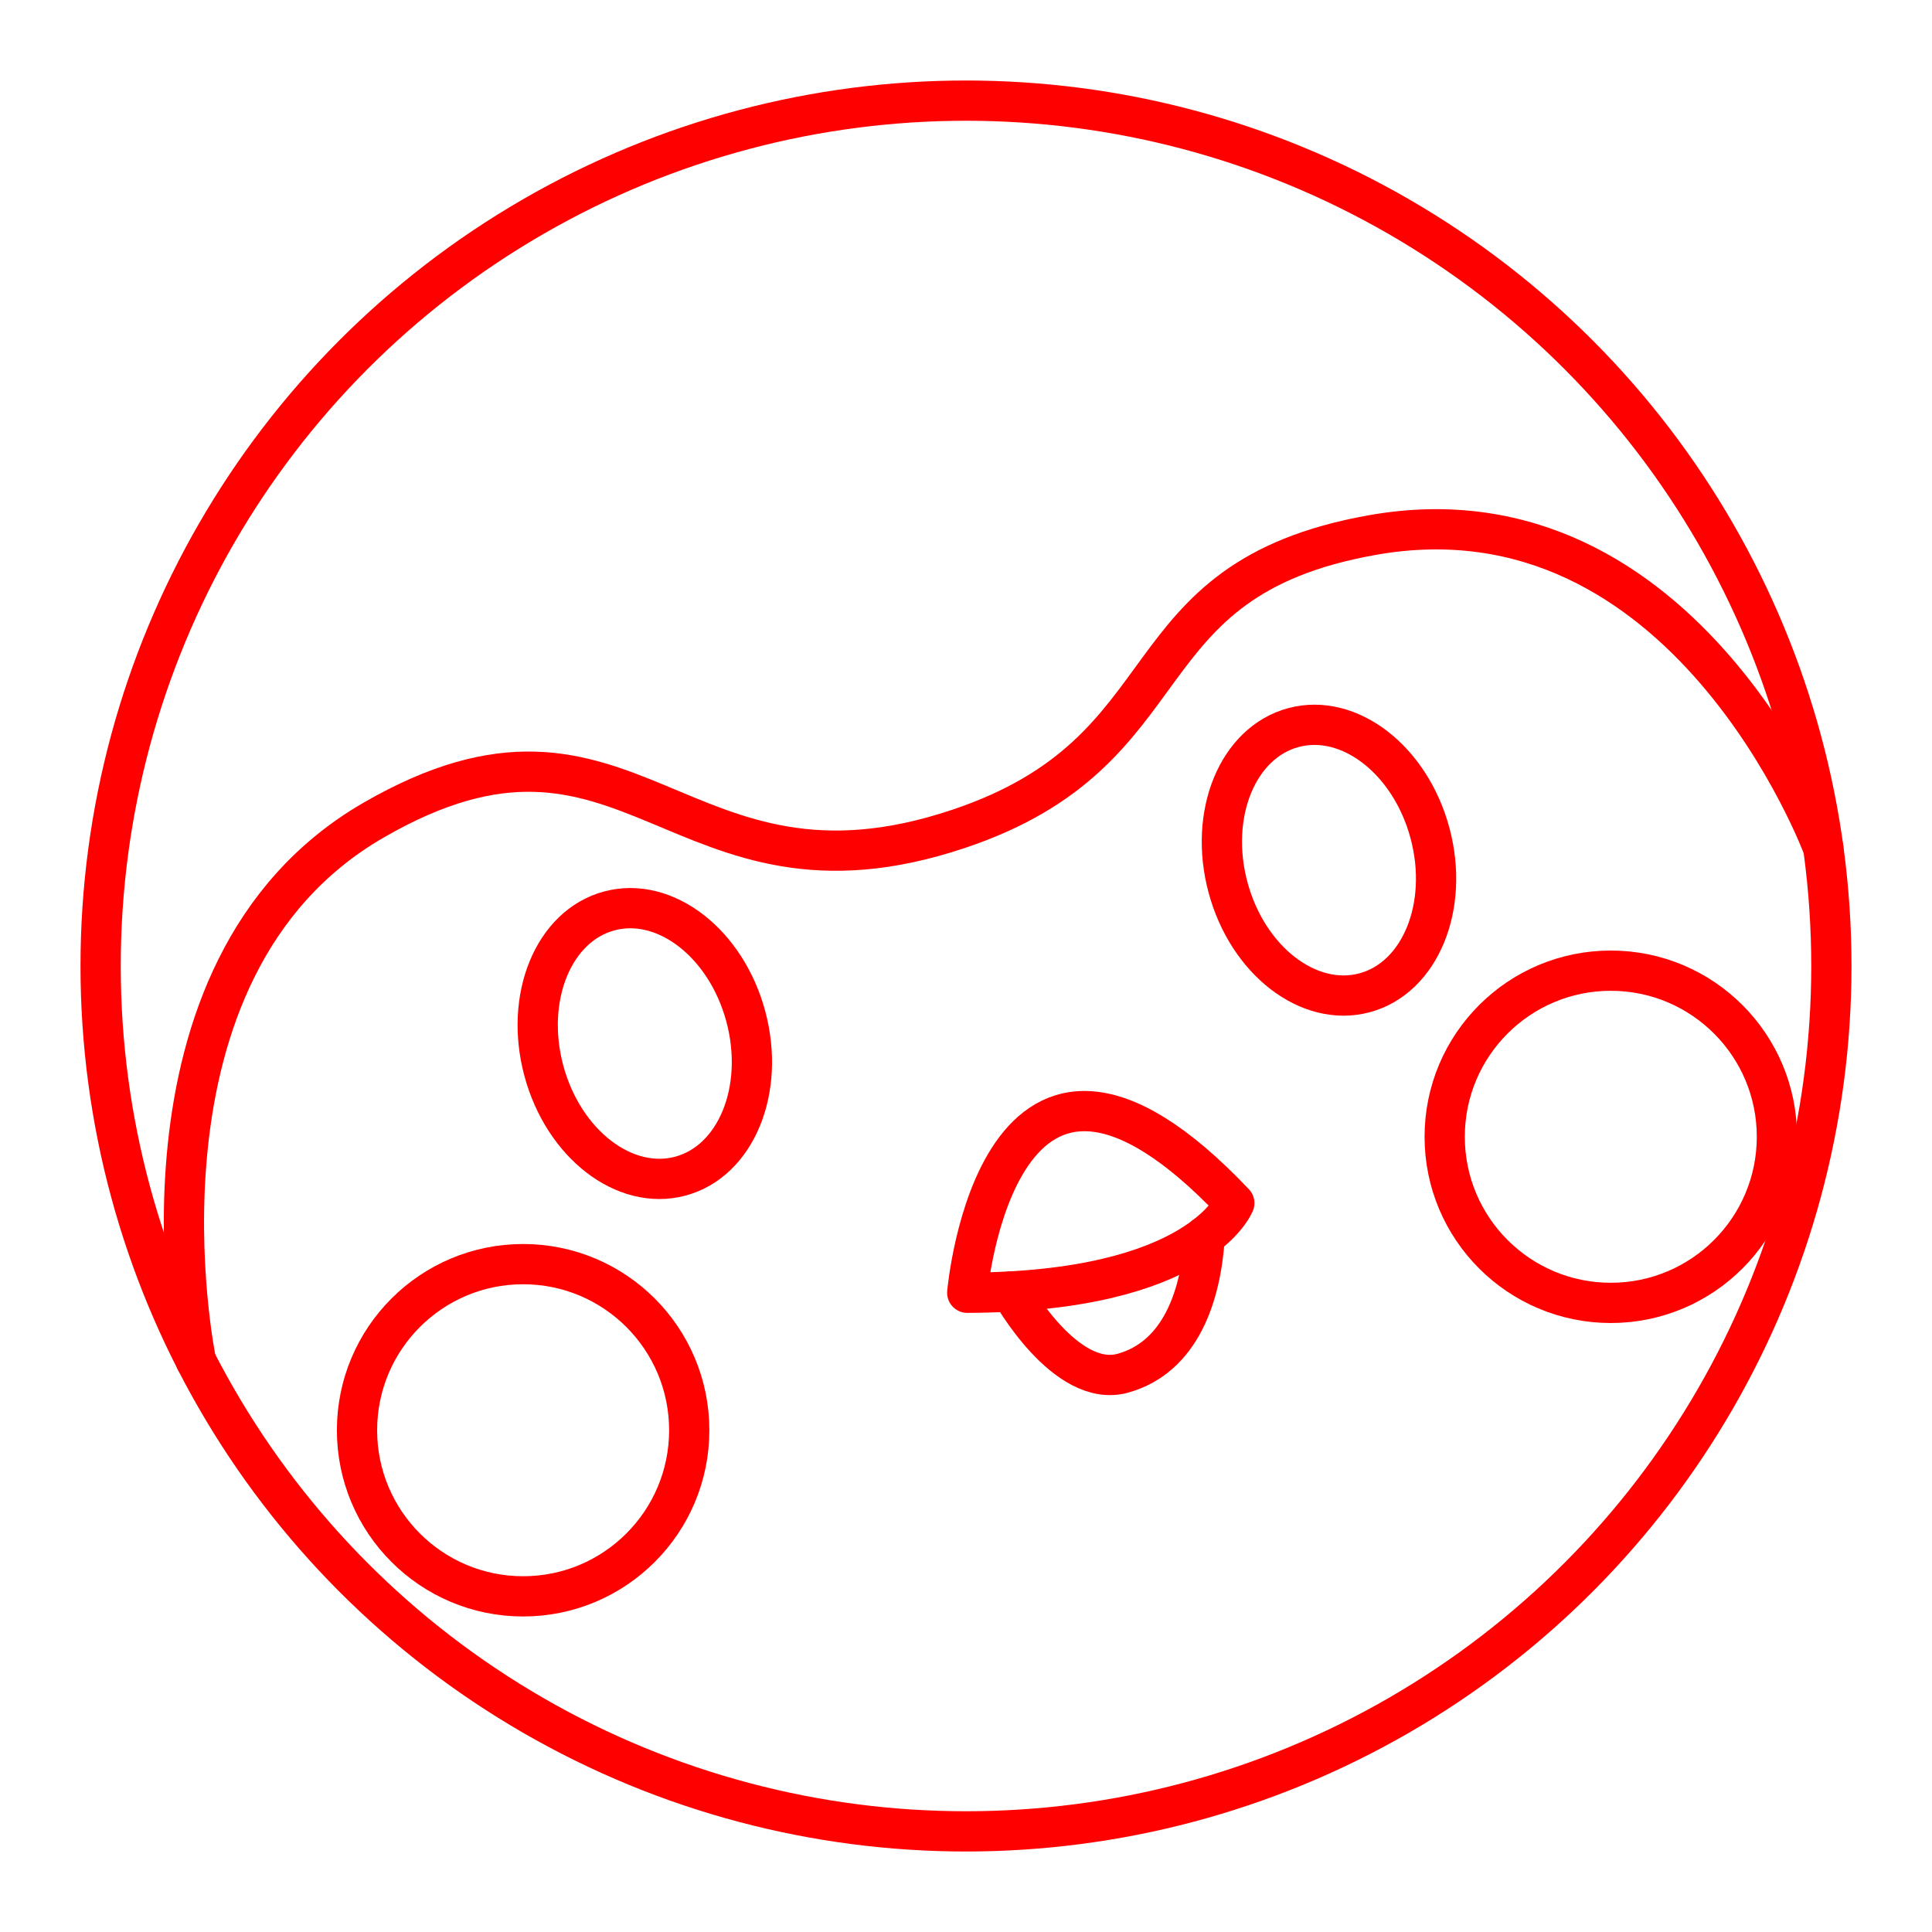 <svg xmlns="http://www.w3.org/2000/svg" viewBox="0 0 48 48"><defs><style>.a{fill:none;stroke:#ff0000;stroke-linecap:round;stroke-linejoin:round;}</style></defs><circle class="a" cx="24" cy="24" r="21.5"/><ellipse class="a" cx="16.02" cy="25.926" rx="2.598" ry="3.411" transform="translate(-6.164 5.03) rotate(-15)"/><ellipse class="a" cx="33.018" cy="21.371" rx="2.598" ry="3.411" transform="translate(-4.406 9.274) rotate(-15)"/><path class="a" d="M4.869,33.811S2.854,24.091,9.28,20.377s7.524,2.561,14.53.218c5.831-1.95,4.013-6.186,10.282-7.301,7.822-1.392,11.208,7.778,11.208,7.778"/><circle class="a" cx="12.997" cy="35.534" r="4.127"/><circle class="a" cx="40.02" cy="28.243" r="4.127"/><path class="a" d="M24.031,32.118s.741-8.448,6.635-2.227C30.666,29.891,29.805,32.097,24.031,32.118Z"/><path class="a" d="M25.119,32.086s1.348,2.432,2.782,2.03,1.939-1.931,2.03-3.399"/></svg>